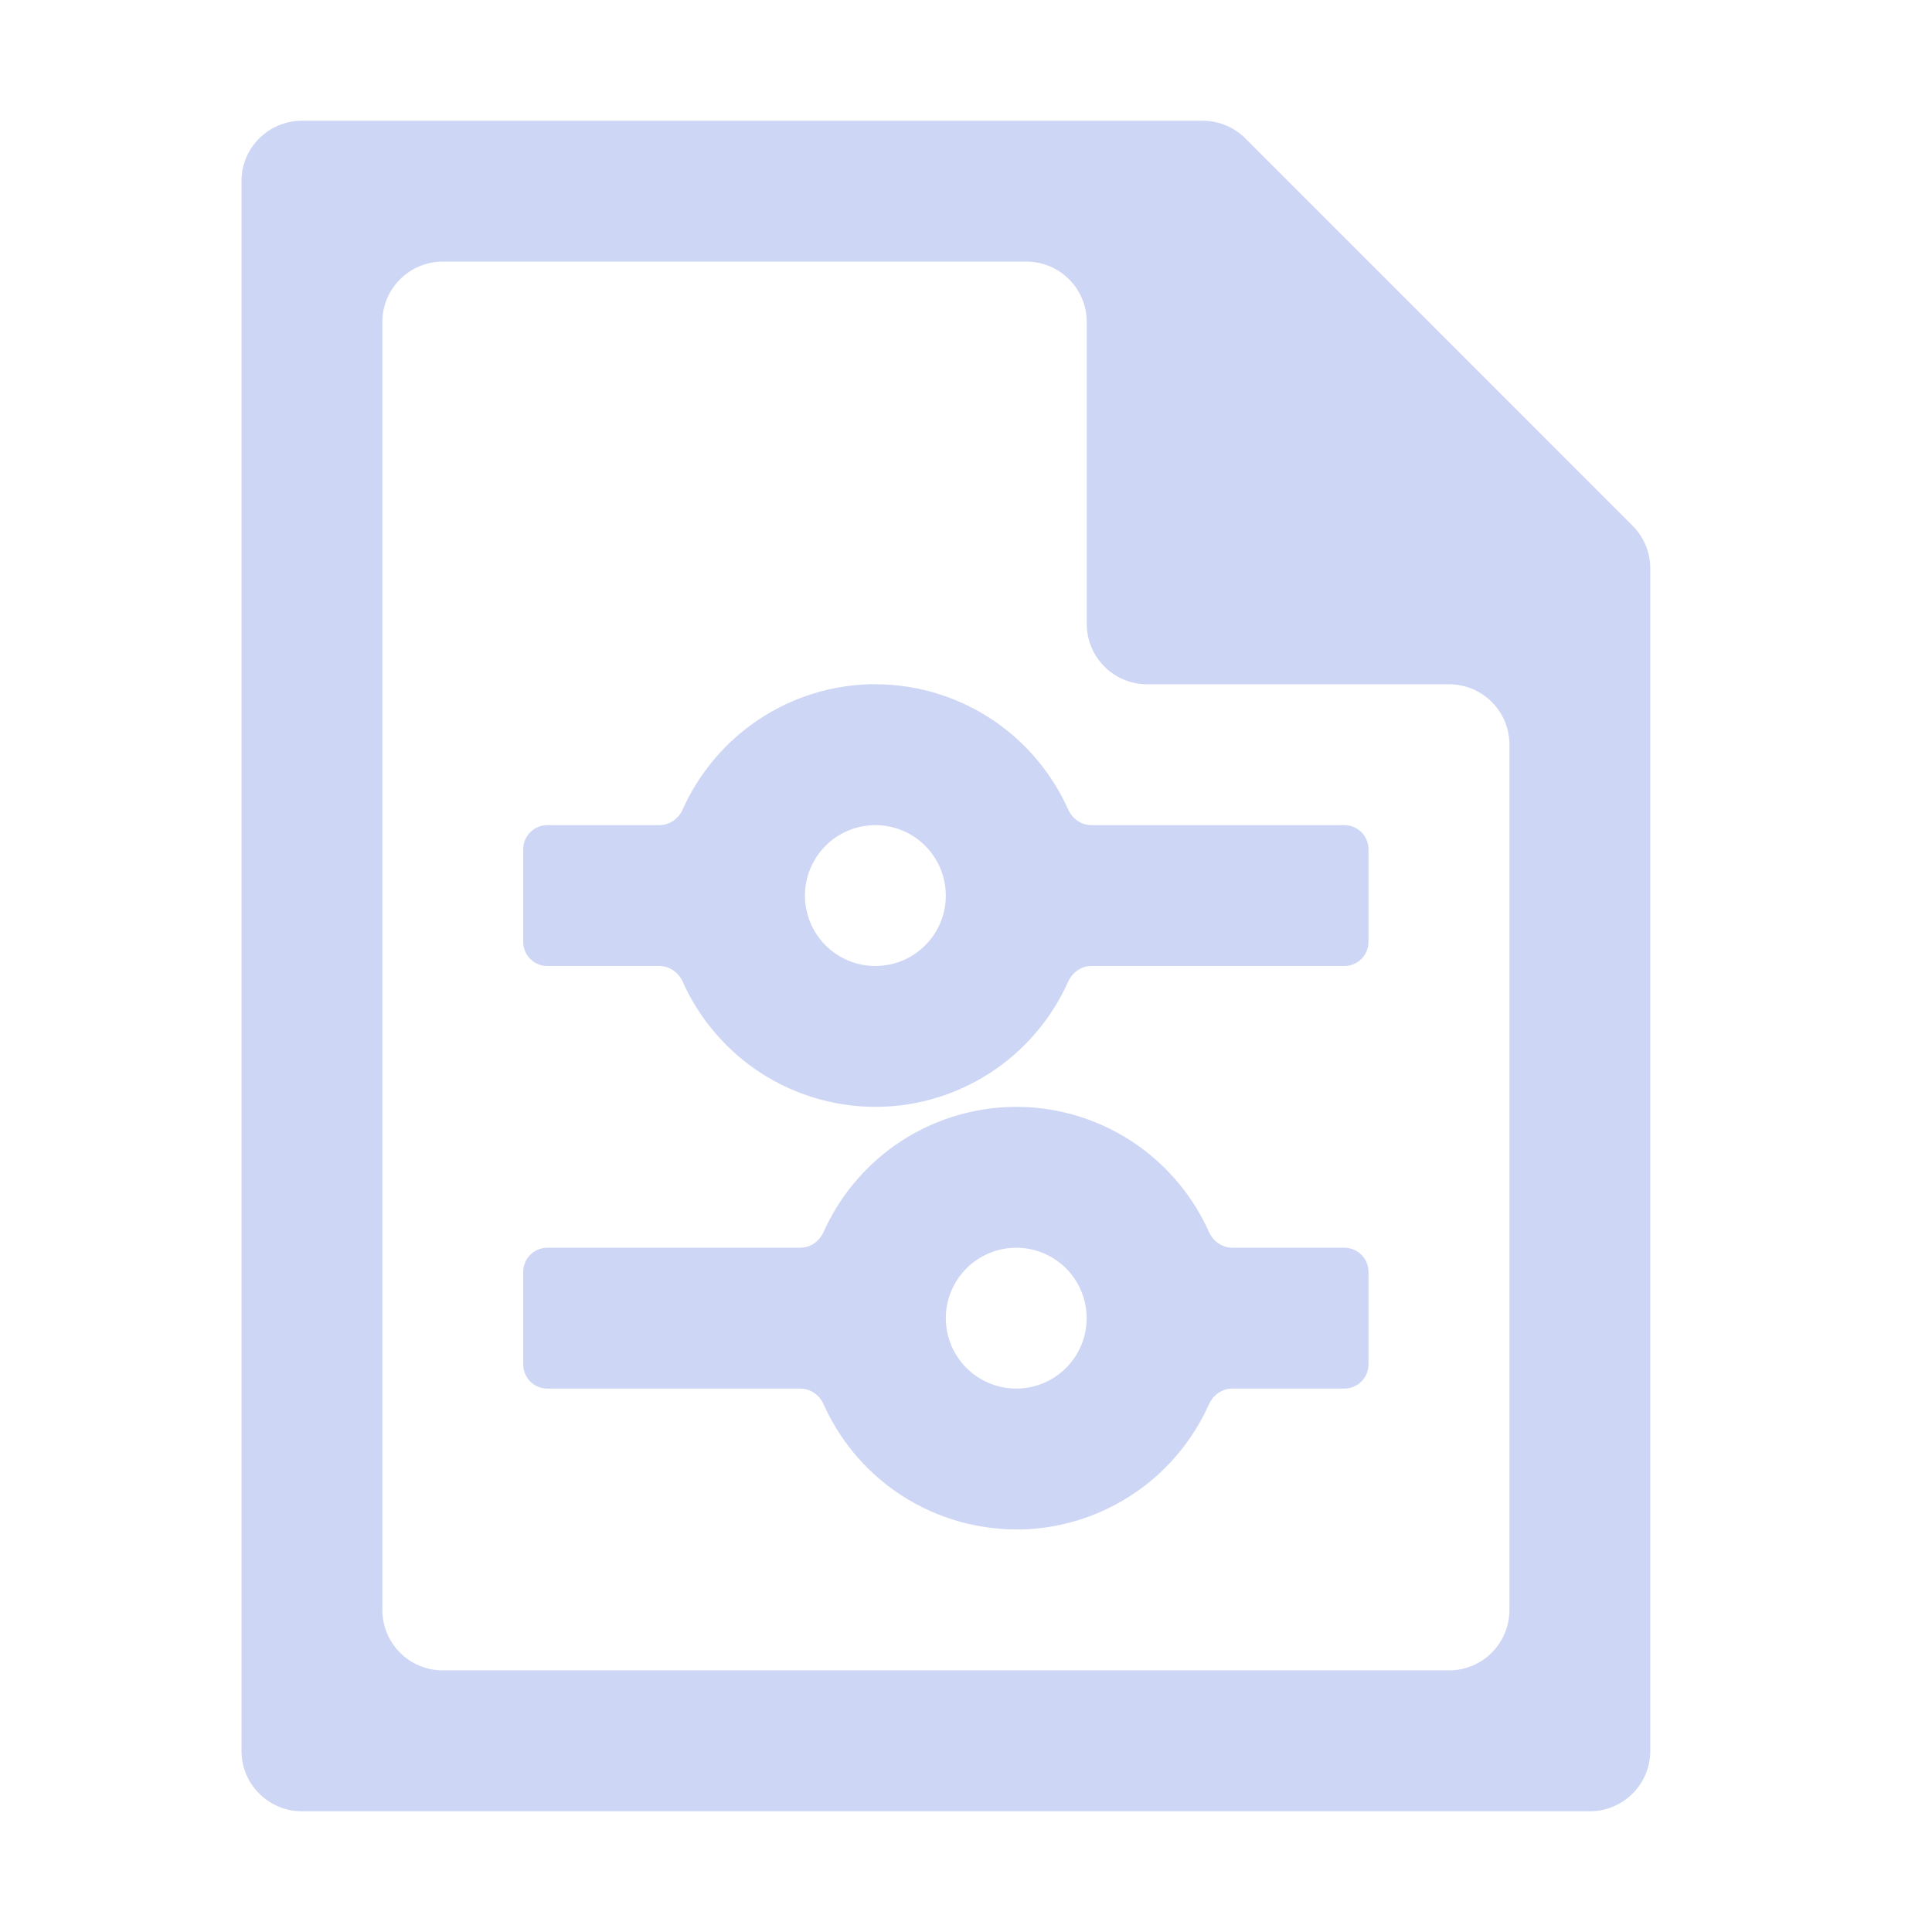 <svg width="22" height="22" viewBox="0 0 22 22" fill="none" xmlns="http://www.w3.org/2000/svg">
<path d="M3.438 1.375C3.058 1.375 2.75 1.683 2.75 2.062V19.938C2.75 20.317 3.058 20.625 3.438 20.625H18.104C18.484 20.625 18.792 20.317 18.792 19.938V6.472C18.792 6.29 18.719 6.115 18.59 5.986L14.181 1.576C14.052 1.447 13.877 1.375 13.694 1.375H3.438ZM4.354 3.667C4.354 3.287 4.662 2.979 5.042 2.979H11.688C12.067 2.979 12.375 3.287 12.375 3.667V7.104C12.375 7.484 12.683 7.792 13.062 7.792H16.5C16.88 7.792 17.188 8.099 17.188 8.479V18.333C17.188 18.713 16.88 19.021 16.5 19.021H5.042C4.662 19.021 4.354 18.713 4.354 18.333V3.667Z" fill="url(#paint0_linear_451_3159)"/>
<path fill-rule="evenodd" clip-rule="evenodd" d="M9.896 7.792C9.412 7.807 8.943 7.968 8.552 8.255C8.213 8.503 7.946 8.834 7.775 9.215C7.728 9.322 7.625 9.396 7.509 9.396H6.233C6.081 9.396 5.958 9.519 5.958 9.671V10.725C5.958 10.877 6.081 11 6.233 11H7.509C7.625 11 7.728 11.074 7.775 11.181C7.951 11.573 8.229 11.912 8.581 12.162C8.987 12.449 9.471 12.604 9.968 12.604C10.466 12.604 10.95 12.449 11.356 12.162C11.708 11.912 11.986 11.573 12.162 11.181C12.209 11.074 12.312 11 12.428 11H15.308C15.46 11 15.583 10.877 15.583 10.725V9.671C15.583 9.519 15.46 9.396 15.308 9.396H12.428C12.312 9.396 12.209 9.322 12.162 9.215C11.986 8.823 11.708 8.484 11.356 8.234C10.95 7.947 10.466 7.792 9.968 7.792C9.944 7.791 9.92 7.791 9.896 7.792ZM9.968 9.396C10.181 9.396 10.385 9.48 10.535 9.631C10.686 9.781 10.77 9.985 10.77 10.198C10.77 10.411 10.686 10.615 10.535 10.765C10.385 10.916 10.181 11 9.968 11C9.755 11 9.551 10.916 9.401 10.765C9.251 10.615 9.166 10.411 9.166 10.198C9.166 9.985 9.251 9.781 9.401 9.631C9.551 9.48 9.755 9.396 9.968 9.396Z" fill="url(#paint1_linear_451_3159)"/>
<path fill-rule="evenodd" clip-rule="evenodd" d="M11.645 17.416C12.129 17.401 12.598 17.239 12.989 16.953C13.328 16.705 13.595 16.374 13.766 15.992C13.813 15.886 13.916 15.812 14.032 15.812H15.308C15.46 15.812 15.583 15.689 15.583 15.537V14.483C15.583 14.331 15.46 14.208 15.308 14.208H14.032C13.916 14.208 13.813 14.134 13.766 14.027C13.59 13.635 13.312 13.296 12.96 13.046C12.554 12.759 12.07 12.604 11.573 12.604C11.076 12.604 10.591 12.759 10.185 13.046C9.833 13.296 9.555 13.635 9.379 14.027C9.332 14.134 9.229 14.208 9.113 14.208H6.233C6.081 14.208 5.958 14.331 5.958 14.483V15.537C5.958 15.689 6.081 15.812 6.233 15.812H9.113C9.229 15.812 9.332 15.886 9.379 15.992C9.555 16.385 9.833 16.724 10.185 16.974C10.591 17.261 11.076 17.415 11.573 17.416C11.597 17.416 11.621 17.416 11.645 17.416ZM11.572 15.812C11.36 15.812 11.156 15.728 11.005 15.577C10.855 15.427 10.77 15.223 10.77 15.01C10.77 14.798 10.855 14.594 11.005 14.443C11.156 14.293 11.36 14.208 11.572 14.208C11.785 14.208 11.989 14.293 12.139 14.443C12.29 14.594 12.374 14.798 12.374 15.01C12.374 15.223 12.29 15.427 12.139 15.577C11.989 15.728 11.785 15.812 11.572 15.812Z" fill="url(#paint2_linear_451_3159)"/>
<defs>
<linearGradient id="paint0_linear_451_3159" x1="10.771" y1="20.625" x2="10.771" y2="1.375" gradientUnits="userSpaceOnUse">
<stop stop-color="#cdd6f4"/>
<stop offset="1" stop-color="#cdd6f4"/>
</linearGradient>
<linearGradient id="paint1_linear_451_3159" x1="10.771" y1="12.604" x2="10.771" y2="7.792" gradientUnits="userSpaceOnUse">
<stop stop-color="#cdd6f4"/>
<stop offset="1" stop-color="#cdd6f4"/>
</linearGradient>
<linearGradient id="paint2_linear_451_3159" x1="10.771" y1="17.416" x2="10.771" y2="12.604" gradientUnits="userSpaceOnUse">
<stop stop-color="#cdd6f4"/>
<stop offset="1" stop-color="#cdd6f4"/>
</linearGradient>
</defs>
</svg>
